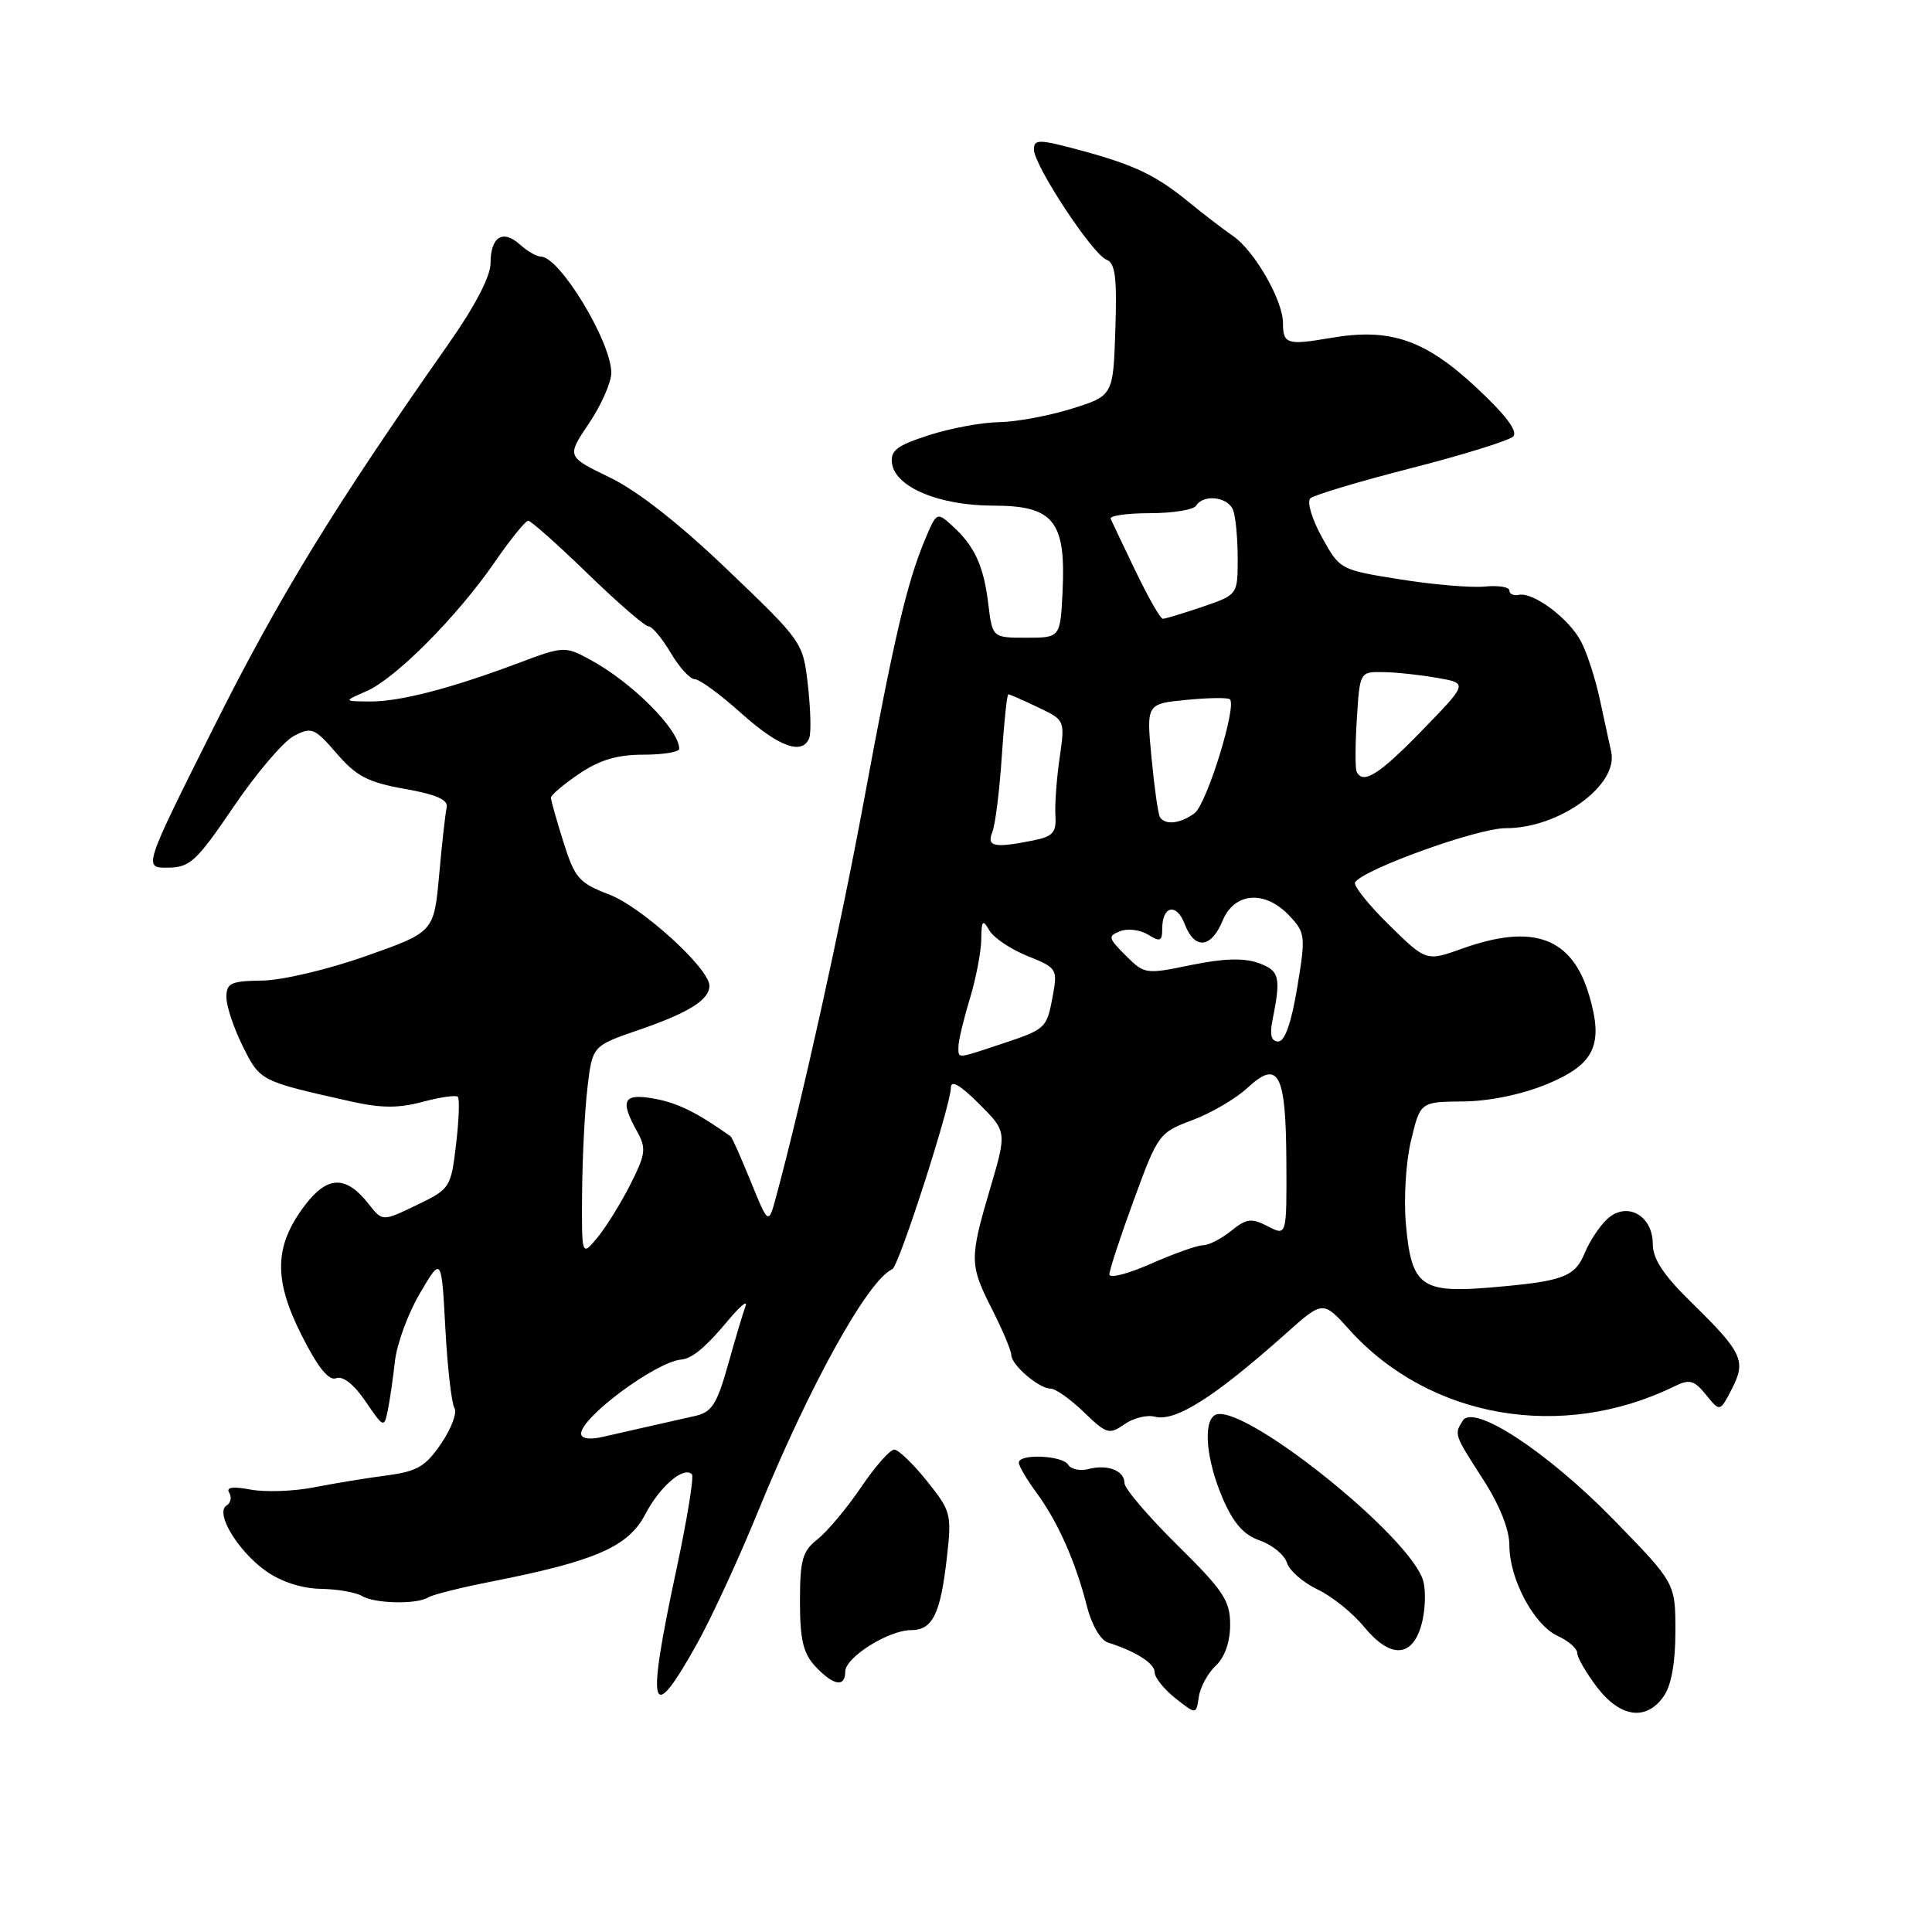<?xml version="1.0" encoding="UTF-8" standalone="no"?>
<!DOCTYPE svg PUBLIC "-//W3C//DTD SVG 1.1//EN" "http://www.w3.org/Graphics/SVG/1.1/DTD/svg11.dtd" >
<svg xmlns="http://www.w3.org/2000/svg" xmlns:xlink="http://www.w3.org/1999/xlink" version="1.1" viewBox="0 0 256 256">
 <g >
 <path fill="currentColor"
d=" M 161.10 220.71 C 162.29 219.59 163.00 217.57 163.00 215.28 C 163.00 212.09 162.12 210.77 156.00 204.73 C 152.15 200.93 149.00 197.24 149.00 196.52 C 149.00 194.86 146.76 193.99 144.21 194.66 C 143.12 194.94 141.92 194.69 141.55 194.09 C 140.78 192.84 135.00 192.59 135.00 193.81 C 135.00 194.25 136.05 196.04 137.33 197.78 C 140.14 201.58 142.54 206.97 144.01 212.80 C 144.64 215.28 145.82 217.33 146.80 217.64 C 150.53 218.83 153.00 220.40 153.00 221.60 C 153.00 222.29 154.24 223.83 155.75 225.03 C 158.50 227.20 158.50 227.20 158.85 224.85 C 159.03 223.56 160.05 221.69 161.10 220.71 Z  M 220.44 224.78 C 221.46 223.33 222.00 220.33 222.00 216.16 C 222.00 209.76 222.00 209.76 213.78 201.33 C 205.03 192.37 195.27 185.97 193.83 188.24 C 192.67 190.06 192.67 190.06 196.50 196.00 C 198.71 199.43 200.00 202.66 200.00 204.76 C 200.00 209.24 203.26 215.34 206.42 216.78 C 207.84 217.43 209.00 218.45 209.00 219.05 C 209.00 219.64 210.18 221.68 211.62 223.57 C 214.69 227.59 218.14 228.07 220.44 224.78 Z  M 92.41 217.71 C 94.31 214.29 97.92 206.47 100.43 200.31 C 107.26 183.58 115.00 169.61 118.24 168.17 C 119.11 167.78 126.00 146.40 126.00 144.10 C 126.00 143.06 127.25 143.78 129.71 146.24 C 133.42 149.95 133.42 149.95 131.21 157.45 C 128.44 166.86 128.45 167.58 131.50 173.58 C 132.87 176.29 133.99 178.96 134.00 179.53 C 134.00 180.86 137.67 184.00 139.21 184.00 C 139.87 184.00 141.85 185.40 143.62 187.12 C 146.61 190.01 146.98 190.13 148.98 188.73 C 150.16 187.90 151.98 187.44 153.02 187.72 C 155.74 188.43 160.91 185.15 170.40 176.69 C 175.30 172.32 175.30 172.32 178.82 176.22 C 189.41 187.95 206.96 191.00 221.86 183.70 C 223.88 182.71 224.47 182.87 226.06 184.82 C 227.90 187.10 227.90 187.10 229.48 184.04 C 231.41 180.30 230.89 179.21 224.08 172.54 C 220.41 168.95 219.00 166.81 219.00 164.82 C 219.00 161.07 215.58 159.16 213.01 161.49 C 212.00 162.40 210.65 164.42 210.01 165.98 C 208.66 169.23 207.16 169.78 197.50 170.60 C 188.32 171.37 187.03 170.41 186.30 162.33 C 185.98 158.89 186.28 154.01 186.97 151.12 C 188.20 146.00 188.20 146.00 193.85 145.95 C 197.32 145.92 201.60 145.04 204.94 143.67 C 211.29 141.05 212.52 138.48 210.57 131.88 C 208.31 124.21 203.16 122.32 193.74 125.70 C 188.98 127.40 188.98 127.40 184.03 122.53 C 181.31 119.86 179.30 117.33 179.55 116.92 C 180.61 115.20 195.80 109.73 199.50 109.74 C 206.57 109.77 214.49 104.03 213.49 99.61 C 213.23 98.45 212.55 95.32 211.98 92.65 C 211.41 89.98 210.31 86.56 209.52 85.05 C 207.95 81.99 203.19 78.42 201.25 78.82 C 200.56 78.97 200.00 78.71 200.00 78.24 C 200.00 77.78 198.54 77.55 196.75 77.72 C 194.96 77.90 189.91 77.47 185.52 76.77 C 177.57 75.50 177.53 75.48 175.15 71.17 C 173.83 68.77 173.15 66.48 173.63 66.03 C 174.11 65.59 180.12 63.79 187.00 62.03 C 193.88 60.27 199.95 58.38 200.50 57.84 C 201.16 57.18 199.57 55.04 195.74 51.46 C 188.85 45.01 184.23 43.42 176.37 44.77 C 170.56 45.77 170.00 45.60 170.00 42.79 C 170.00 39.82 166.25 33.27 163.42 31.30 C 162.00 30.31 159.41 28.33 157.67 26.90 C 153.21 23.23 150.40 21.88 143.25 19.94 C 137.66 18.43 137.00 18.42 137.00 19.81 C 137.00 21.91 144.76 33.69 146.60 34.40 C 147.78 34.85 148.02 36.73 147.79 43.70 C 147.50 52.43 147.50 52.43 142.00 54.16 C 138.97 55.10 134.64 55.91 132.36 55.94 C 130.09 55.97 125.91 56.75 123.07 57.67 C 118.82 59.04 117.96 59.70 118.20 61.42 C 118.65 64.57 124.48 67.00 131.63 67.00 C 139.58 67.00 141.24 69.04 140.80 78.29 C 140.50 84.50 140.50 84.50 136.00 84.50 C 131.50 84.50 131.50 84.50 130.95 80.00 C 130.34 74.95 129.13 72.33 126.15 69.64 C 124.15 67.82 124.09 67.85 122.55 71.55 C 120.17 77.23 118.44 84.61 114.49 106.00 C 111.36 122.91 106.36 145.47 102.88 158.42 C 101.83 162.34 101.83 162.34 99.49 156.58 C 98.20 153.41 97.00 150.71 96.82 150.58 C 92.41 147.44 89.82 146.15 86.75 145.59 C 82.57 144.83 82.09 145.74 84.44 149.97 C 85.66 152.17 85.55 152.95 83.51 156.98 C 82.24 159.48 80.28 162.64 79.14 164.01 C 77.07 166.50 77.07 166.50 77.13 158.00 C 77.17 153.32 77.49 147.04 77.85 144.04 C 78.50 138.58 78.50 138.58 84.71 136.45 C 91.29 134.18 94.00 132.48 94.00 130.61 C 94.00 128.33 85.04 120.18 80.73 118.53 C 76.72 117.00 76.17 116.37 74.66 111.59 C 73.75 108.69 73.00 106.04 73.00 105.70 C 73.00 105.35 74.68 103.93 76.73 102.54 C 79.44 100.70 81.78 100.00 85.23 100.00 C 87.85 100.00 90.00 99.65 90.00 99.22 C 90.00 96.67 83.70 90.37 78.16 87.39 C 74.85 85.60 74.67 85.61 68.64 87.88 C 59.65 91.25 52.96 92.98 49.00 92.95 C 45.50 92.92 45.50 92.92 48.57 91.58 C 52.42 89.91 60.63 81.64 65.57 74.46 C 67.64 71.46 69.63 69.00 69.99 69.00 C 70.35 69.00 73.89 72.15 77.86 76.00 C 81.83 79.85 85.46 83.00 85.94 83.00 C 86.41 83.00 87.73 84.57 88.87 86.50 C 90.00 88.42 91.44 90.00 92.07 90.00 C 92.69 90.00 95.46 92.03 98.21 94.50 C 103.20 98.98 106.37 100.13 107.24 97.75 C 107.49 97.06 107.41 93.93 107.05 90.79 C 106.41 85.11 106.34 85.01 96.45 75.55 C 90.06 69.42 84.46 65.03 80.79 63.26 C 75.08 60.50 75.08 60.50 78.04 56.10 C 79.67 53.68 81.00 50.67 81.00 49.40 C 81.00 45.30 74.16 34.00 71.67 34.00 C 71.11 34.00 69.86 33.28 68.89 32.40 C 66.62 30.35 65.00 31.38 65.00 34.88 C 65.00 36.61 62.93 40.59 59.43 45.57 C 44.31 67.11 36.98 79.08 28.38 96.25 C 18.99 115.00 18.99 115.00 22.24 114.97 C 25.18 114.94 26.03 114.15 30.96 106.89 C 33.96 102.47 37.55 98.25 38.94 97.52 C 41.30 96.29 41.67 96.44 44.61 99.84 C 47.22 102.86 48.77 103.67 53.63 104.53 C 57.81 105.27 59.41 105.98 59.19 106.98 C 59.01 107.75 58.56 111.79 58.19 115.94 C 57.50 123.50 57.50 123.50 48.50 126.68 C 43.51 128.45 37.38 129.90 34.75 129.93 C 30.58 129.99 30.00 130.26 30.00 132.14 C 30.00 133.32 30.98 136.25 32.18 138.66 C 34.49 143.28 34.43 143.24 46.65 145.98 C 50.50 146.84 52.85 146.85 56.00 146.00 C 58.31 145.38 60.41 145.08 60.66 145.33 C 60.92 145.58 60.81 148.42 60.43 151.64 C 59.75 157.38 59.65 157.54 55.21 159.68 C 50.68 161.86 50.68 161.86 48.86 159.55 C 45.85 155.72 43.42 155.76 40.43 159.67 C 36.33 165.06 36.21 169.48 39.95 176.90 C 42.14 181.23 43.56 183.00 44.55 182.62 C 45.44 182.28 46.90 183.44 48.43 185.68 C 50.82 189.20 50.90 189.23 51.38 186.90 C 51.65 185.58 52.08 182.64 52.33 180.37 C 52.58 178.09 54.07 174.04 55.64 171.37 C 58.50 166.50 58.50 166.50 59.01 176.00 C 59.29 181.22 59.84 185.99 60.22 186.58 C 60.60 187.18 59.81 189.29 58.46 191.27 C 56.39 194.32 55.28 194.97 51.26 195.50 C 48.64 195.84 44.30 196.55 41.61 197.08 C 38.92 197.61 35.14 197.74 33.22 197.38 C 30.84 196.93 29.92 197.07 30.37 197.79 C 30.74 198.38 30.58 199.14 30.02 199.49 C 28.46 200.45 31.49 205.50 35.21 208.15 C 37.23 209.59 39.97 210.48 42.50 210.53 C 44.73 210.57 47.19 211.00 47.95 211.47 C 49.60 212.49 55.19 212.62 56.73 211.67 C 57.32 211.30 61.11 210.35 65.15 209.56 C 78.91 206.85 83.25 204.95 85.49 200.67 C 87.43 196.96 90.59 194.25 91.68 195.35 C 91.98 195.65 91.04 201.36 89.61 208.06 C 85.58 226.85 86.18 228.90 92.41 217.71 Z  M 112.00 221.49 C 112.00 219.61 117.72 216.01 120.71 216.00 C 123.57 216.00 124.61 213.90 125.46 206.45 C 126.12 200.63 126.02 200.24 122.83 196.25 C 121.00 193.97 119.05 192.09 118.50 192.08 C 117.95 192.06 115.96 194.31 114.09 197.08 C 112.21 199.85 109.62 202.94 108.34 203.95 C 106.32 205.54 106.00 206.67 106.00 212.21 C 106.00 217.28 106.43 219.08 108.04 220.81 C 110.42 223.36 112.00 223.63 112.00 221.49 Z  M 188.34 215.32 C 188.84 213.57 188.96 210.98 188.61 209.57 C 187.14 203.71 164.27 185.48 160.96 187.52 C 159.39 188.49 159.86 193.51 161.98 198.46 C 163.43 201.84 164.78 203.37 166.94 204.13 C 168.58 204.70 170.19 206.02 170.52 207.07 C 170.85 208.11 172.67 209.70 174.56 210.60 C 176.46 211.49 179.24 213.73 180.75 215.57 C 184.22 219.78 187.10 219.68 188.34 215.32 Z  M 77.00 189.97 C 77.00 187.79 86.91 180.45 90.27 180.15 C 91.72 180.02 93.53 178.50 96.45 175.00 C 98.05 173.07 99.10 172.20 98.79 173.05 C 98.47 173.91 97.43 177.40 96.47 180.82 C 95.00 186.07 94.32 187.12 92.11 187.62 C 90.68 187.94 87.92 188.56 86.00 189.00 C 84.08 189.44 81.26 190.08 79.75 190.42 C 78.08 190.79 77.00 190.62 77.00 189.97 Z  M 147.00 168.86 C 147.00 168.30 148.46 163.85 150.25 158.97 C 153.43 150.29 153.59 150.07 158.00 148.42 C 160.47 147.50 163.74 145.58 165.26 144.18 C 169.41 140.32 170.39 142.16 170.45 153.90 C 170.50 163.79 170.50 163.79 167.99 162.49 C 165.81 161.37 165.17 161.45 163.13 163.10 C 161.84 164.14 160.17 165.00 159.42 165.00 C 158.67 165.00 155.57 166.10 152.53 167.44 C 149.49 168.79 147.00 169.43 147.00 168.86 Z  M 127.00 138.66 C 127.00 137.92 127.67 135.11 128.49 132.41 C 129.31 129.71 130.00 126.15 130.02 124.50 C 130.05 121.94 130.21 121.76 131.10 123.29 C 131.67 124.27 133.95 125.79 136.15 126.68 C 140.03 128.23 140.15 128.41 139.51 131.89 C 138.69 136.31 138.65 136.35 132.57 138.37 C 126.65 140.33 127.00 140.31 127.00 138.66 Z  M 168.60 135.25 C 169.76 129.43 169.56 128.62 166.74 127.60 C 164.81 126.91 162.12 126.99 157.83 127.87 C 151.81 129.12 151.64 129.09 149.16 126.61 C 146.83 124.28 146.77 124.03 148.45 123.38 C 149.45 123.00 151.11 123.21 152.13 123.85 C 153.72 124.84 154.00 124.72 154.00 123.07 C 154.00 120.01 155.90 119.61 156.98 122.44 C 158.28 125.87 160.48 125.68 162.00 122.00 C 163.57 118.21 167.63 117.91 170.86 121.35 C 172.97 123.60 173.02 124.02 171.89 130.85 C 171.11 135.54 170.25 138.00 169.38 138.00 C 168.46 138.00 168.22 137.14 168.60 135.25 Z  M 131.49 110.25 C 131.88 109.29 132.44 104.79 132.74 100.25 C 133.04 95.71 133.43 92.00 133.61 92.00 C 133.79 92.00 135.55 92.77 137.53 93.72 C 141.13 95.43 141.13 95.43 140.40 100.47 C 140.00 103.23 139.75 106.68 139.85 108.12 C 139.98 110.32 139.50 110.85 136.88 111.37 C 131.73 112.40 130.71 112.19 131.49 110.25 Z  M 153.69 108.25 C 153.45 107.84 152.95 104.30 152.58 100.38 C 151.90 93.26 151.90 93.26 157.20 92.74 C 160.12 92.45 162.71 92.42 162.97 92.66 C 163.92 93.56 159.90 106.54 158.29 107.75 C 156.41 109.15 154.34 109.38 153.69 108.25 Z  M 179.76 102.25 C 179.56 101.84 179.57 98.69 179.79 95.25 C 180.18 89.00 180.18 89.00 183.34 89.06 C 185.08 89.09 188.30 89.44 190.50 89.83 C 194.50 90.54 194.50 90.54 188.45 96.77 C 182.75 102.64 180.60 104.00 179.76 102.25 Z  M 150.50 75.74 C 148.85 72.31 147.35 69.16 147.17 68.75 C 146.98 68.34 149.32 68.00 152.36 68.00 C 155.40 68.00 158.16 67.55 158.50 67.00 C 159.46 65.44 162.72 65.83 163.39 67.58 C 163.73 68.45 164.00 71.33 164.00 73.99 C 164.00 78.81 164.00 78.81 159.32 80.41 C 156.75 81.28 154.39 82.00 154.07 81.99 C 153.76 81.98 152.15 79.17 150.50 75.74 Z "/>
</g>
</svg>